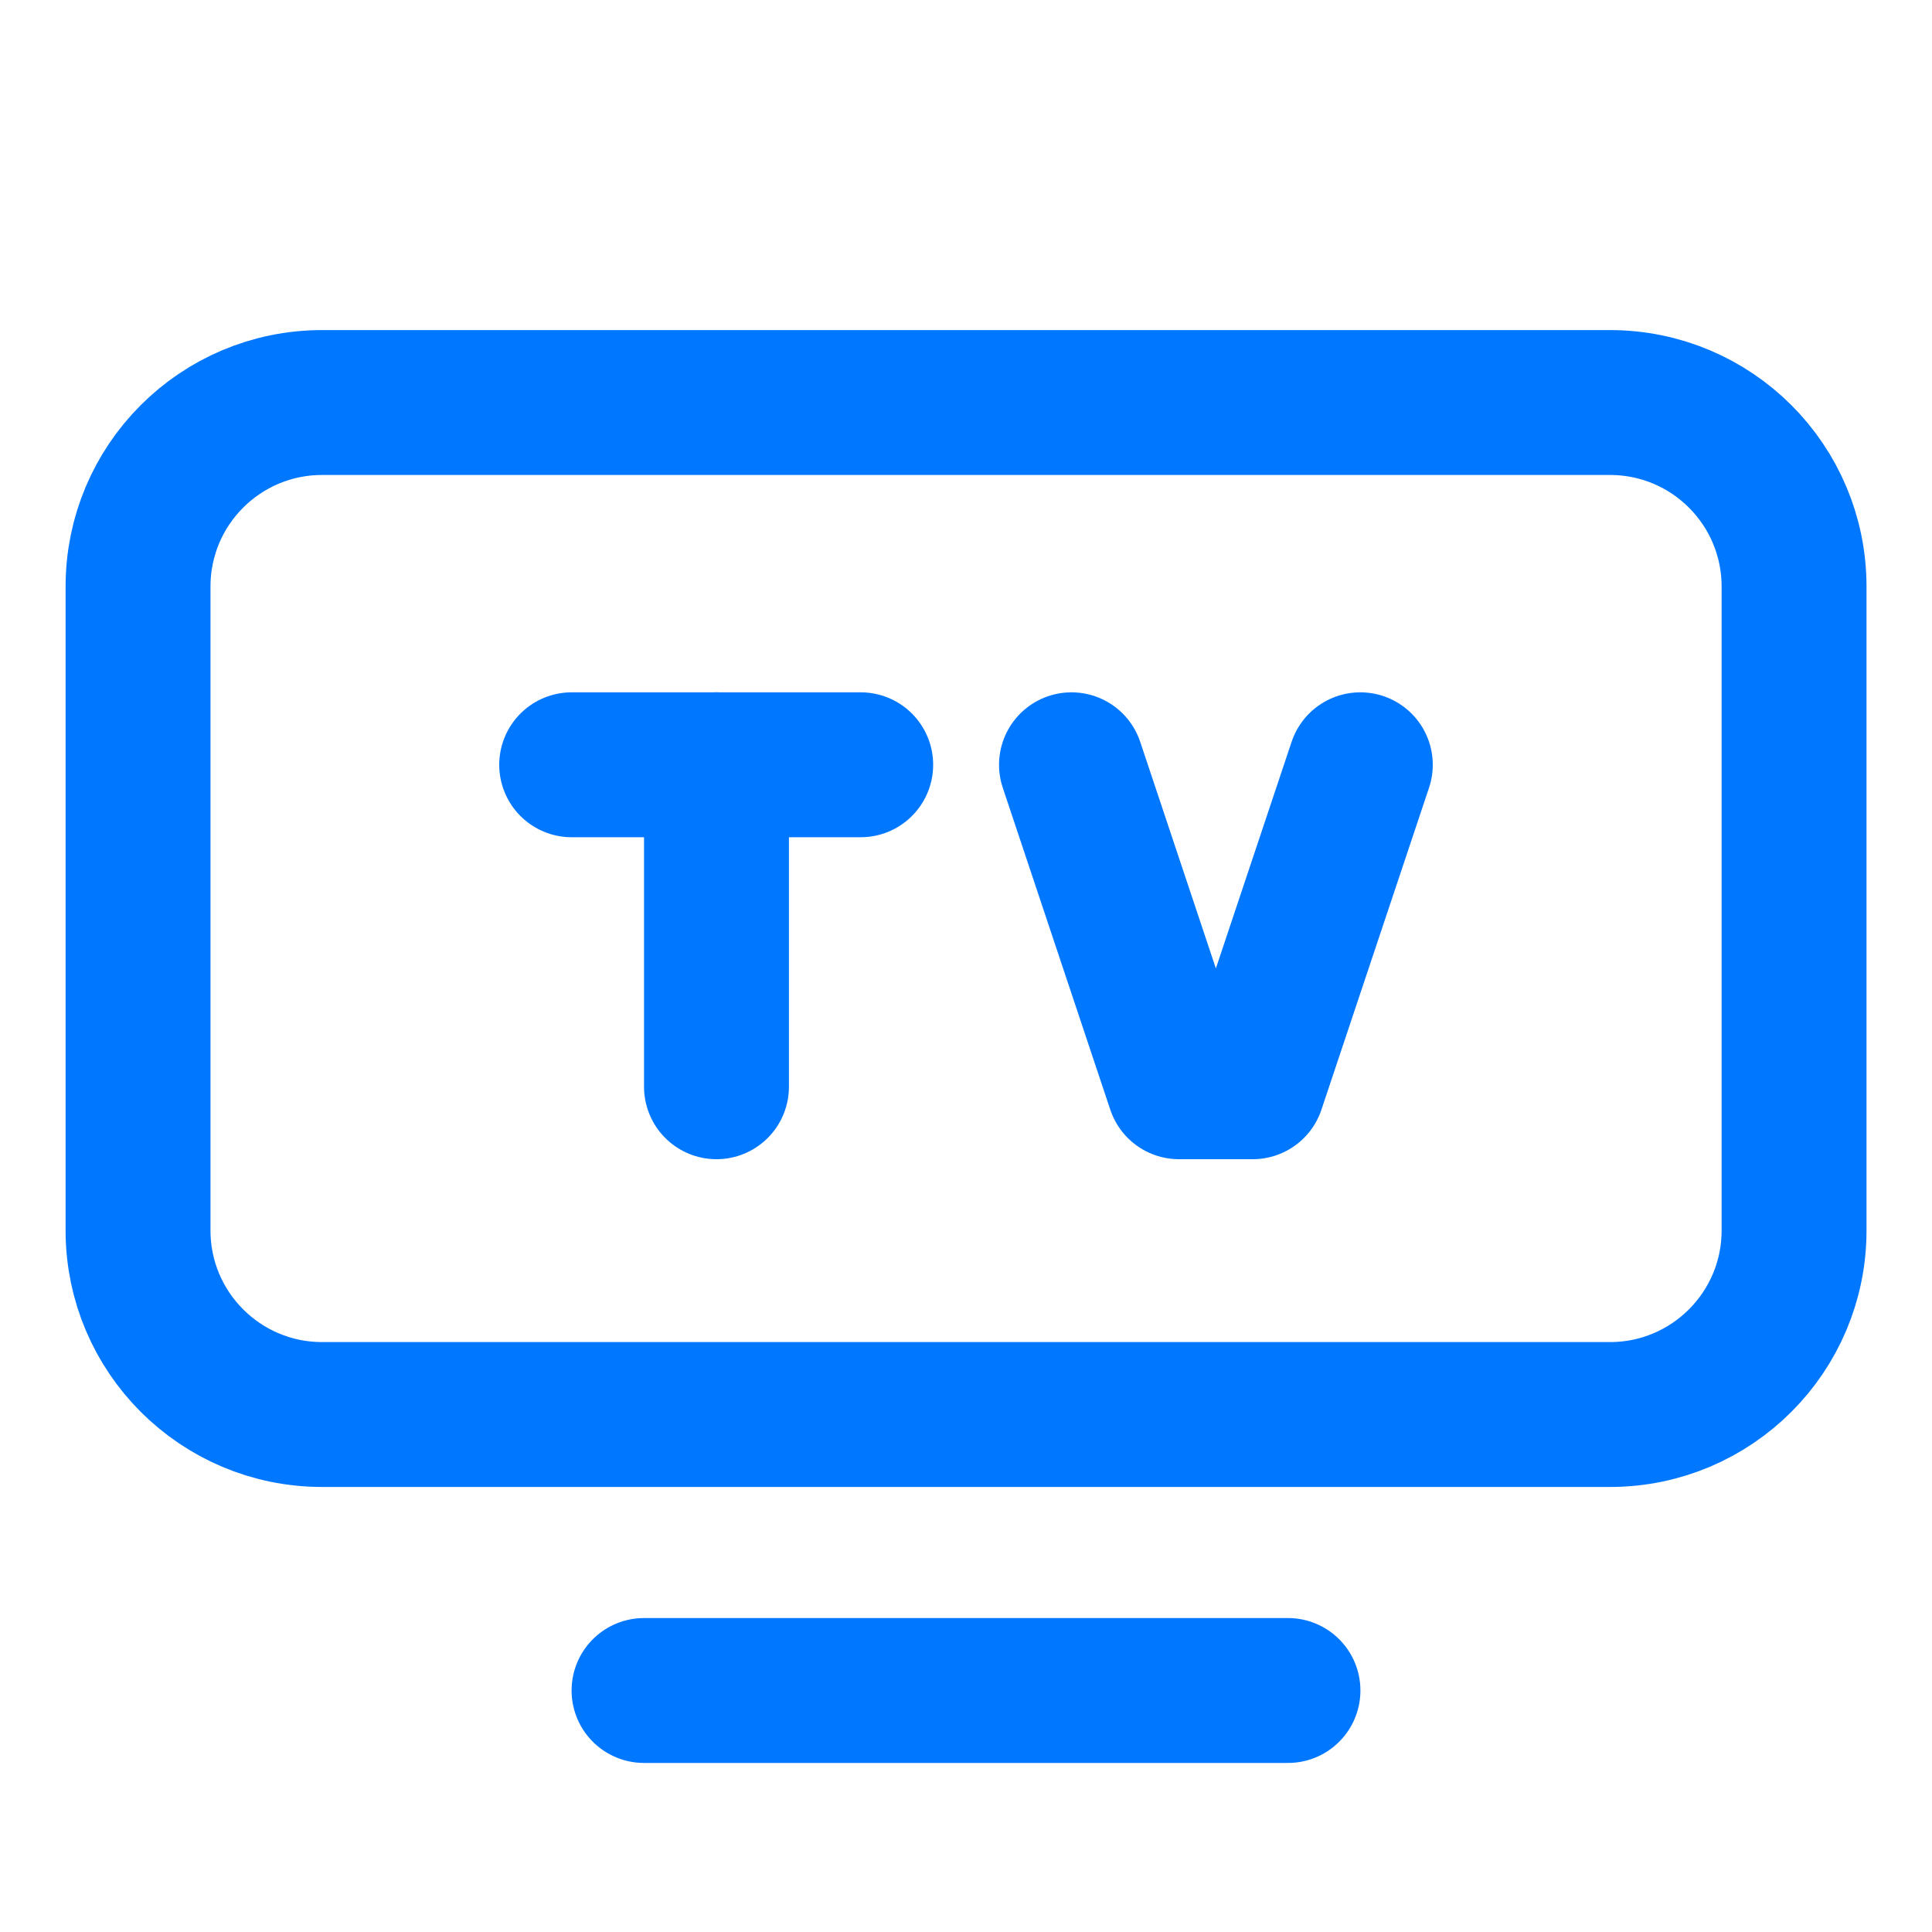 <svg width="20" height="20" viewBox="0 0 20 20" fill="none" xmlns="http://www.w3.org/2000/svg">
<path fill-rule="evenodd" clip-rule="evenodd" d="M16.667 14.643H3.334C2.282 14.643 1.429 13.79 1.429 12.738V6.071C1.429 5.019 2.282 4.167 3.334 4.167H16.667C17.719 4.167 18.572 5.019 18.572 6.072V12.738C18.572 13.79 17.719 14.643 16.667 14.643Z" stroke="#0077FF" stroke-width="1.5" stroke-linecap="round" stroke-linejoin="round"/>
<path d="M14.082 7.917L12.968 11.25H12.205L11.092 7.917" stroke="#0077FF" stroke-width="1.5" stroke-linecap="round" stroke-linejoin="round"/>
<path d="M7.417 7.917V11.25" stroke="#0077FF" stroke-width="1.5" stroke-linecap="round" stroke-linejoin="round"/>
<path d="M8.91 7.917H5.918" stroke="#0077FF" stroke-width="1.5" stroke-linecap="round" stroke-linejoin="round"/>
<path d="M6.667 17.5H13.333" stroke="#0077FF" stroke-width="1.5" stroke-linecap="round" stroke-linejoin="round"/>
</svg>
